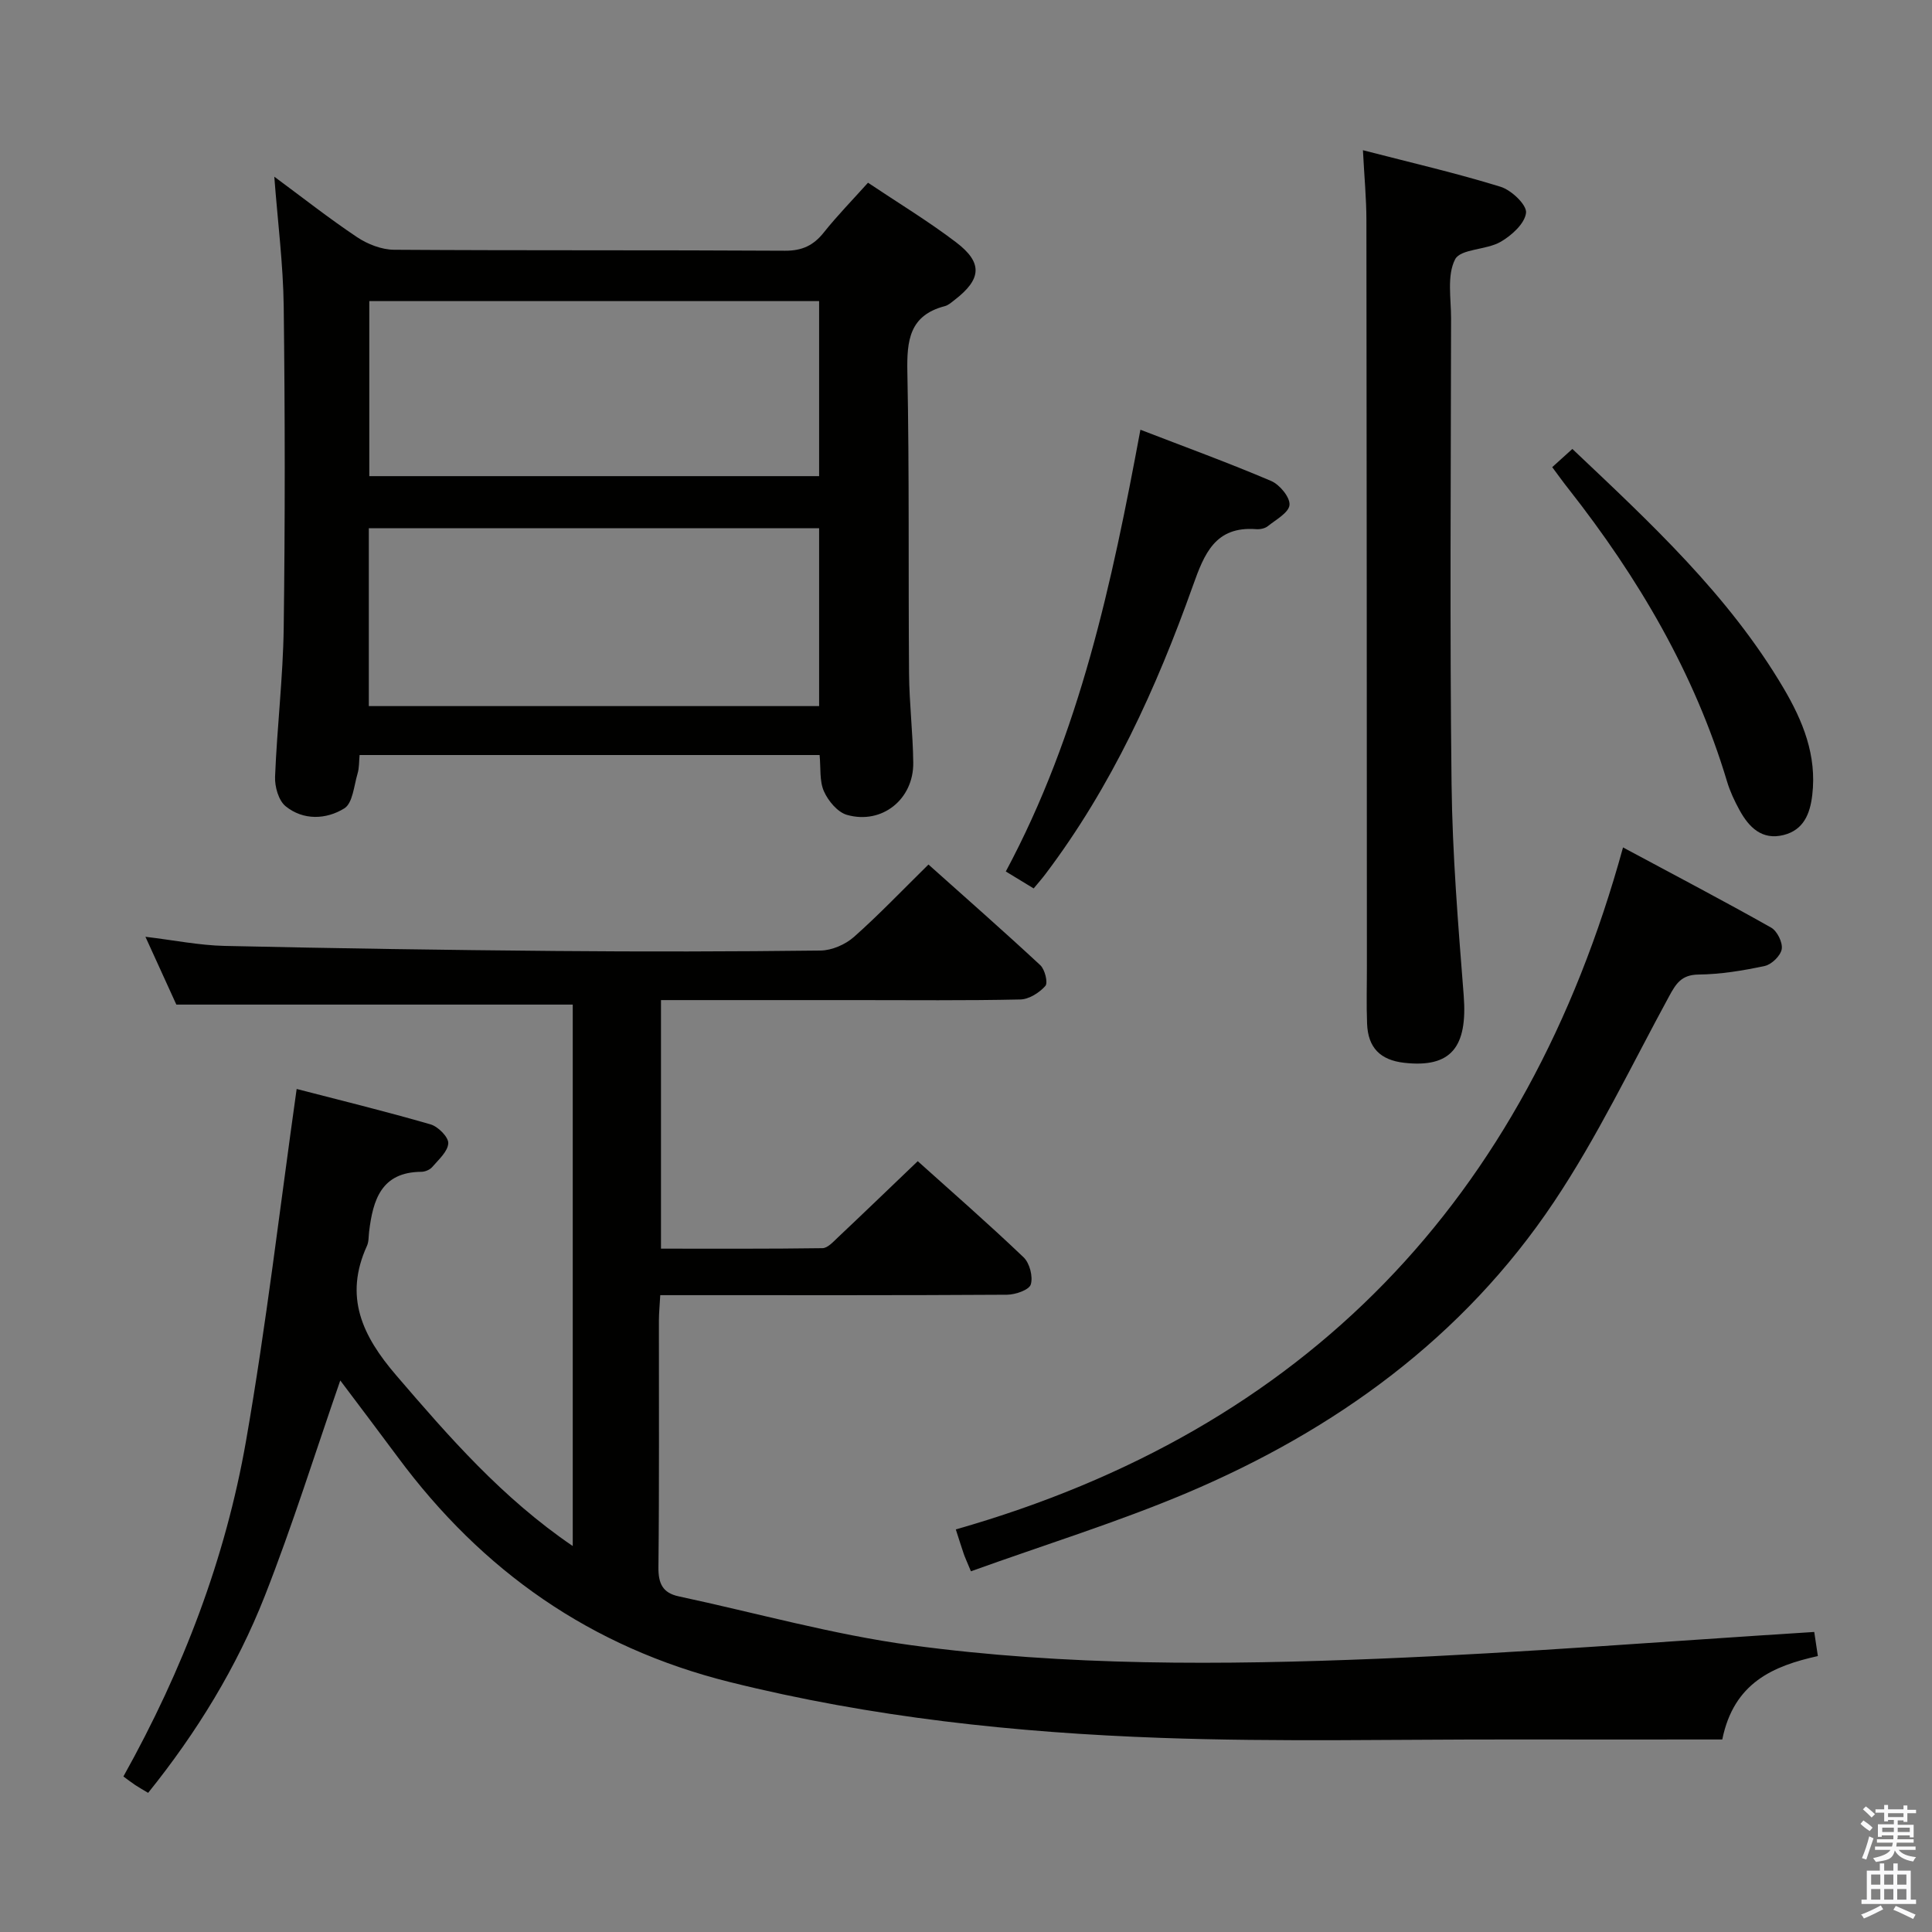<svg enable-background="new 0 0 400 400" viewBox="0 0 400 400" xmlns="http://www.w3.org/2000/svg"><rect x="0" y="0" width="400" height="400" fill="#808080" stroke="none"/><path d="m385.2 377.6.6-.7c.6.4 1.3.9 1.9 1.5l-.6.7c-.8-.5-1.4-1-1.9-1.5zm.3 7.1c.6-1.4 1.1-2.9 1.5-4.5.3.1.6.3.9.4-.5 1.4-1 2.9-1.5 4.4zm.2-10.1.6-.6c.7.5 1.3 1.1 1.9 1.6l-.7.7c-.6-.6-1.2-1.2-1.8-1.7zm8.4-.8h.8v.9h1.8v.7h-1.8v1.8h-.8v-.3h-1.2v.9h3.3v2.6h-.8v-.4h-2.5c0 .3 0 .6-.1.8h3.4v.7h-3.5c0 .3-.1.6-.1.8h4v.7h-3.5c.7.9 1.9 1.3 3.6 1.5-.2.2-.4.5-.6.9-1.9-.3-3.2-1.1-3.8-2.3-.5 2.1-1.8 2-3.9 2.4-.2-.3-.4-.5-.6-.8 1.9-.4 3.1-.9 3.6-1.7h-3.2v-.7h3.5c.1-.2.1-.5.2-.8h-3.3v-.7h3.4c0-.2 0-.5 0-.8h-2.4v.3h-.8v-2.6h3.3v-.9h-1.2v.3h-.8v-1.8h-1.8v-.7h1.8v-.9h.8v.9h3.2zm-4.4 5.5h2.4c0-.3 0-.6 0-.9h-2.4zm1.2-3.1h3.2v-.8h-3.2zm4.4 2.2h-2.4v.9h2.5v-.9z" fill="#fafafb"/><path d="m389.2 385.8h.9v1.5h1.9v-1.5h.9v1.5h2.7v6h1.1v.9h-11.3v-.9h1.1v-6h2.7zm.2 8.7.5.8c-1.2.6-2.5 1.3-4 1.9-.2-.3-.3-.6-.6-.8 1.6-.6 3-1.3 4.1-1.9zm-2-4.3h1.9v-2.1h-1.9zm0 3.1h1.9v-2.2h-1.9zm2.7-3.1h1.9v-2.1h-1.9zm0 3.1h1.9v-2.2h-1.9zm2.4 1.3c1.4.6 2.7 1.2 4.1 1.8l-.5.9c-1.5-.7-2.8-1.4-4.1-1.9zm2.2-6.5h-1.9v2.1h1.9zm-1.9 5.2h1.9v-2.2h-1.9z" fill="#fafafb"/><g fill="#010100"><path d="m118.58 207.99c-27.34 0-54.26 0-82.07 0-1.73-3.81-3.91-8.59-6.4-14.04 5.93.71 11.14 1.77 16.37 1.89 22.8.51 45.61.85 68.42 1.05 18.33.16 36.66.13 54.99-.09 2.34-.03 5.12-1.24 6.89-2.8 5.22-4.62 10.04-9.7 15.45-15.01 7.66 6.85 15.51 13.74 23.15 20.84.96.89 1.63 3.64 1.05 4.3-1.24 1.4-3.38 2.76-5.18 2.8-11.33.25-22.66.13-33.99.13-13.32 0-26.64 0-40.41 0v51.46c11.23 0 22.34.06 33.44-.1 1.06-.02 2.2-1.29 3.13-2.17 5.45-5.14 10.84-10.34 16.59-15.84 7.02 6.31 14.62 12.94 21.91 19.9 1.26 1.2 1.99 4.01 1.49 5.63-.35 1.13-3.19 2.11-4.93 2.12-22 .14-44 .09-65.99.09-1.8 0-3.59 0-5.79 0-.11 2.06-.28 3.68-.28 5.3-.02 17 .09 34-.1 50.99-.04 3.41.87 5.36 4.21 6.07 16.04 3.43 31.93 7.92 48.13 10.11 32.08 4.34 64.45 4.12 96.73 2.8 29.86-1.23 59.68-3.62 90.23-5.54.15 1 .41 2.7.75 4.99-9.22 2.05-17.4 5.48-19.79 17.27-14.34 0-28.79.02-43.24 0-24.32-.04-48.67.54-72.97-.33-30.06-1.07-59.9-4.24-89.28-11.56-28.79-7.18-51.25-22.98-68.71-46.54-3.94-5.32-7.95-10.6-11.93-15.9-5.2 14.97-9.88 30-15.62 44.6-5.8 14.74-14.06 28.23-24.16 40.78-1-.6-1.85-1.07-2.65-1.6-.83-.55-1.62-1.17-2.47-1.79 12.36-22.15 21.13-45.13 25.39-69.49 4.19-23.99 7-48.22 10.48-72.85 8.58 2.22 18.21 4.58 27.72 7.33 1.56.45 3.73 2.63 3.67 3.91-.09 1.71-2.01 3.39-3.32 4.92-.49.57-1.48.98-2.24.99-8.32.05-10.03 5.81-10.83 12.39-.12.99-.05 2.08-.45 2.95-4.78 10.51-1 18.58 6.07 26.81 10.98 12.79 21.95 25.4 36.54 35.33 0-37.83 0-75.14 0-112.1z"/><path d="m169.69 156.32c-31.73 0-63.31 0-95.24 0-.13 1.32-.06 2.64-.42 3.84-.75 2.52-1 6.13-2.75 7.21-3.73 2.31-8.48 2.53-12.15-.45-1.46-1.19-2.27-4.06-2.18-6.12.41-10.29 1.65-20.57 1.79-30.86.29-22.15.27-44.31 0-66.46-.11-8.77-1.24-17.53-1.95-26.9 5.81 4.29 11.33 8.64 17.15 12.53 2.18 1.45 5.06 2.58 7.63 2.6 26.98.18 53.97.04 80.96.2 3.55.02 5.9-1.1 8.04-3.79 2.79-3.5 5.93-6.71 9.14-10.29 6.15 4.12 12.43 7.92 18.23 12.33 5.58 4.24 5.28 7.63-.26 11.91-.65.5-1.33 1.13-2.09 1.32-7.31 1.91-7.86 7.12-7.73 13.63.42 20.81.18 41.64.35 62.46.05 6.14.8 12.28.87 18.43.09 7.57-6.48 12.86-13.73 10.8-1.94-.55-3.89-2.9-4.77-4.89-.94-2.13-.63-4.82-.89-7.5zm-93.33-10.13h93.23c0-12.62 0-24.83 0-36.82-31.29 0-62.17 0-93.23 0zm.1-47.61h93.13c0-12.38 0-24.41 0-36.24-31.28 0-62.15 0-93.13 0z"/><path d="m282.18 31.1c9.97 2.58 19.34 4.74 28.5 7.57 2.24.69 5.46 3.75 5.27 5.39-.25 2.23-3.01 4.72-5.3 6.03-2.95 1.69-8.26 1.41-9.39 3.61-1.71 3.33-.83 8.06-.83 12.2-.04 32.14-.28 64.28.1 96.41.17 14.59 1.37 29.18 2.51 43.74.85 10.79-2.64 15.08-12.32 13.99-4.94-.56-7.49-3.12-7.68-8.09-.16-3.99-.03-7.99-.04-11.99-.02-51.45-.03-102.91-.1-154.36 0-4.44-.43-8.88-.72-14.5z"/><path d="m201.02 325.32c-.89-2.14-1.23-2.87-1.49-3.62-.48-1.39-.91-2.8-1.64-5.05 72.46-20.67 118.07-68.17 138.14-141.2 10.93 5.87 20.88 11.08 30.66 16.6 1.25.7 2.42 3.08 2.2 4.44-.22 1.37-2.08 3.19-3.51 3.5-4.51.97-9.15 1.73-13.75 1.78-3.53.05-4.65 1.91-6.07 4.52-7.78 14.29-14.82 29.09-23.84 42.57-18.75 28.04-45.18 47.18-75.95 60.22-14.45 6.1-29.53 10.76-44.75 16.24z"/><path d="m236.11 88.97c9.24 3.57 18.25 6.85 27.07 10.61 1.76.75 3.92 3.36 3.8 4.95-.13 1.6-2.81 3.06-4.51 4.42-.59.47-1.6.67-2.38.61-8.51-.66-10.76 5.11-13.12 11.73-7.55 21.18-16.83 41.56-30.5 59.65-.69.92-1.45 1.78-2.46 3-1.87-1.13-3.65-2.22-5.77-3.51 15.36-28.66 21.98-59.76 27.87-91.46z"/><path d="m321.37 96.72c1.51-1.36 2.73-2.47 4.17-3.77 16.09 15.24 32.33 30.21 43.71 49.5 4.02 6.81 6.93 13.94 5.96 22.15-.46 3.93-1.81 7.24-5.93 8.28-4.49 1.13-7.2-1.61-9.15-5.19-1.03-1.88-1.96-3.86-2.57-5.91-6.73-22.44-18.39-42.19-32.75-60.48-1.03-1.29-1.99-2.63-3.44-4.58z"/></g></svg>